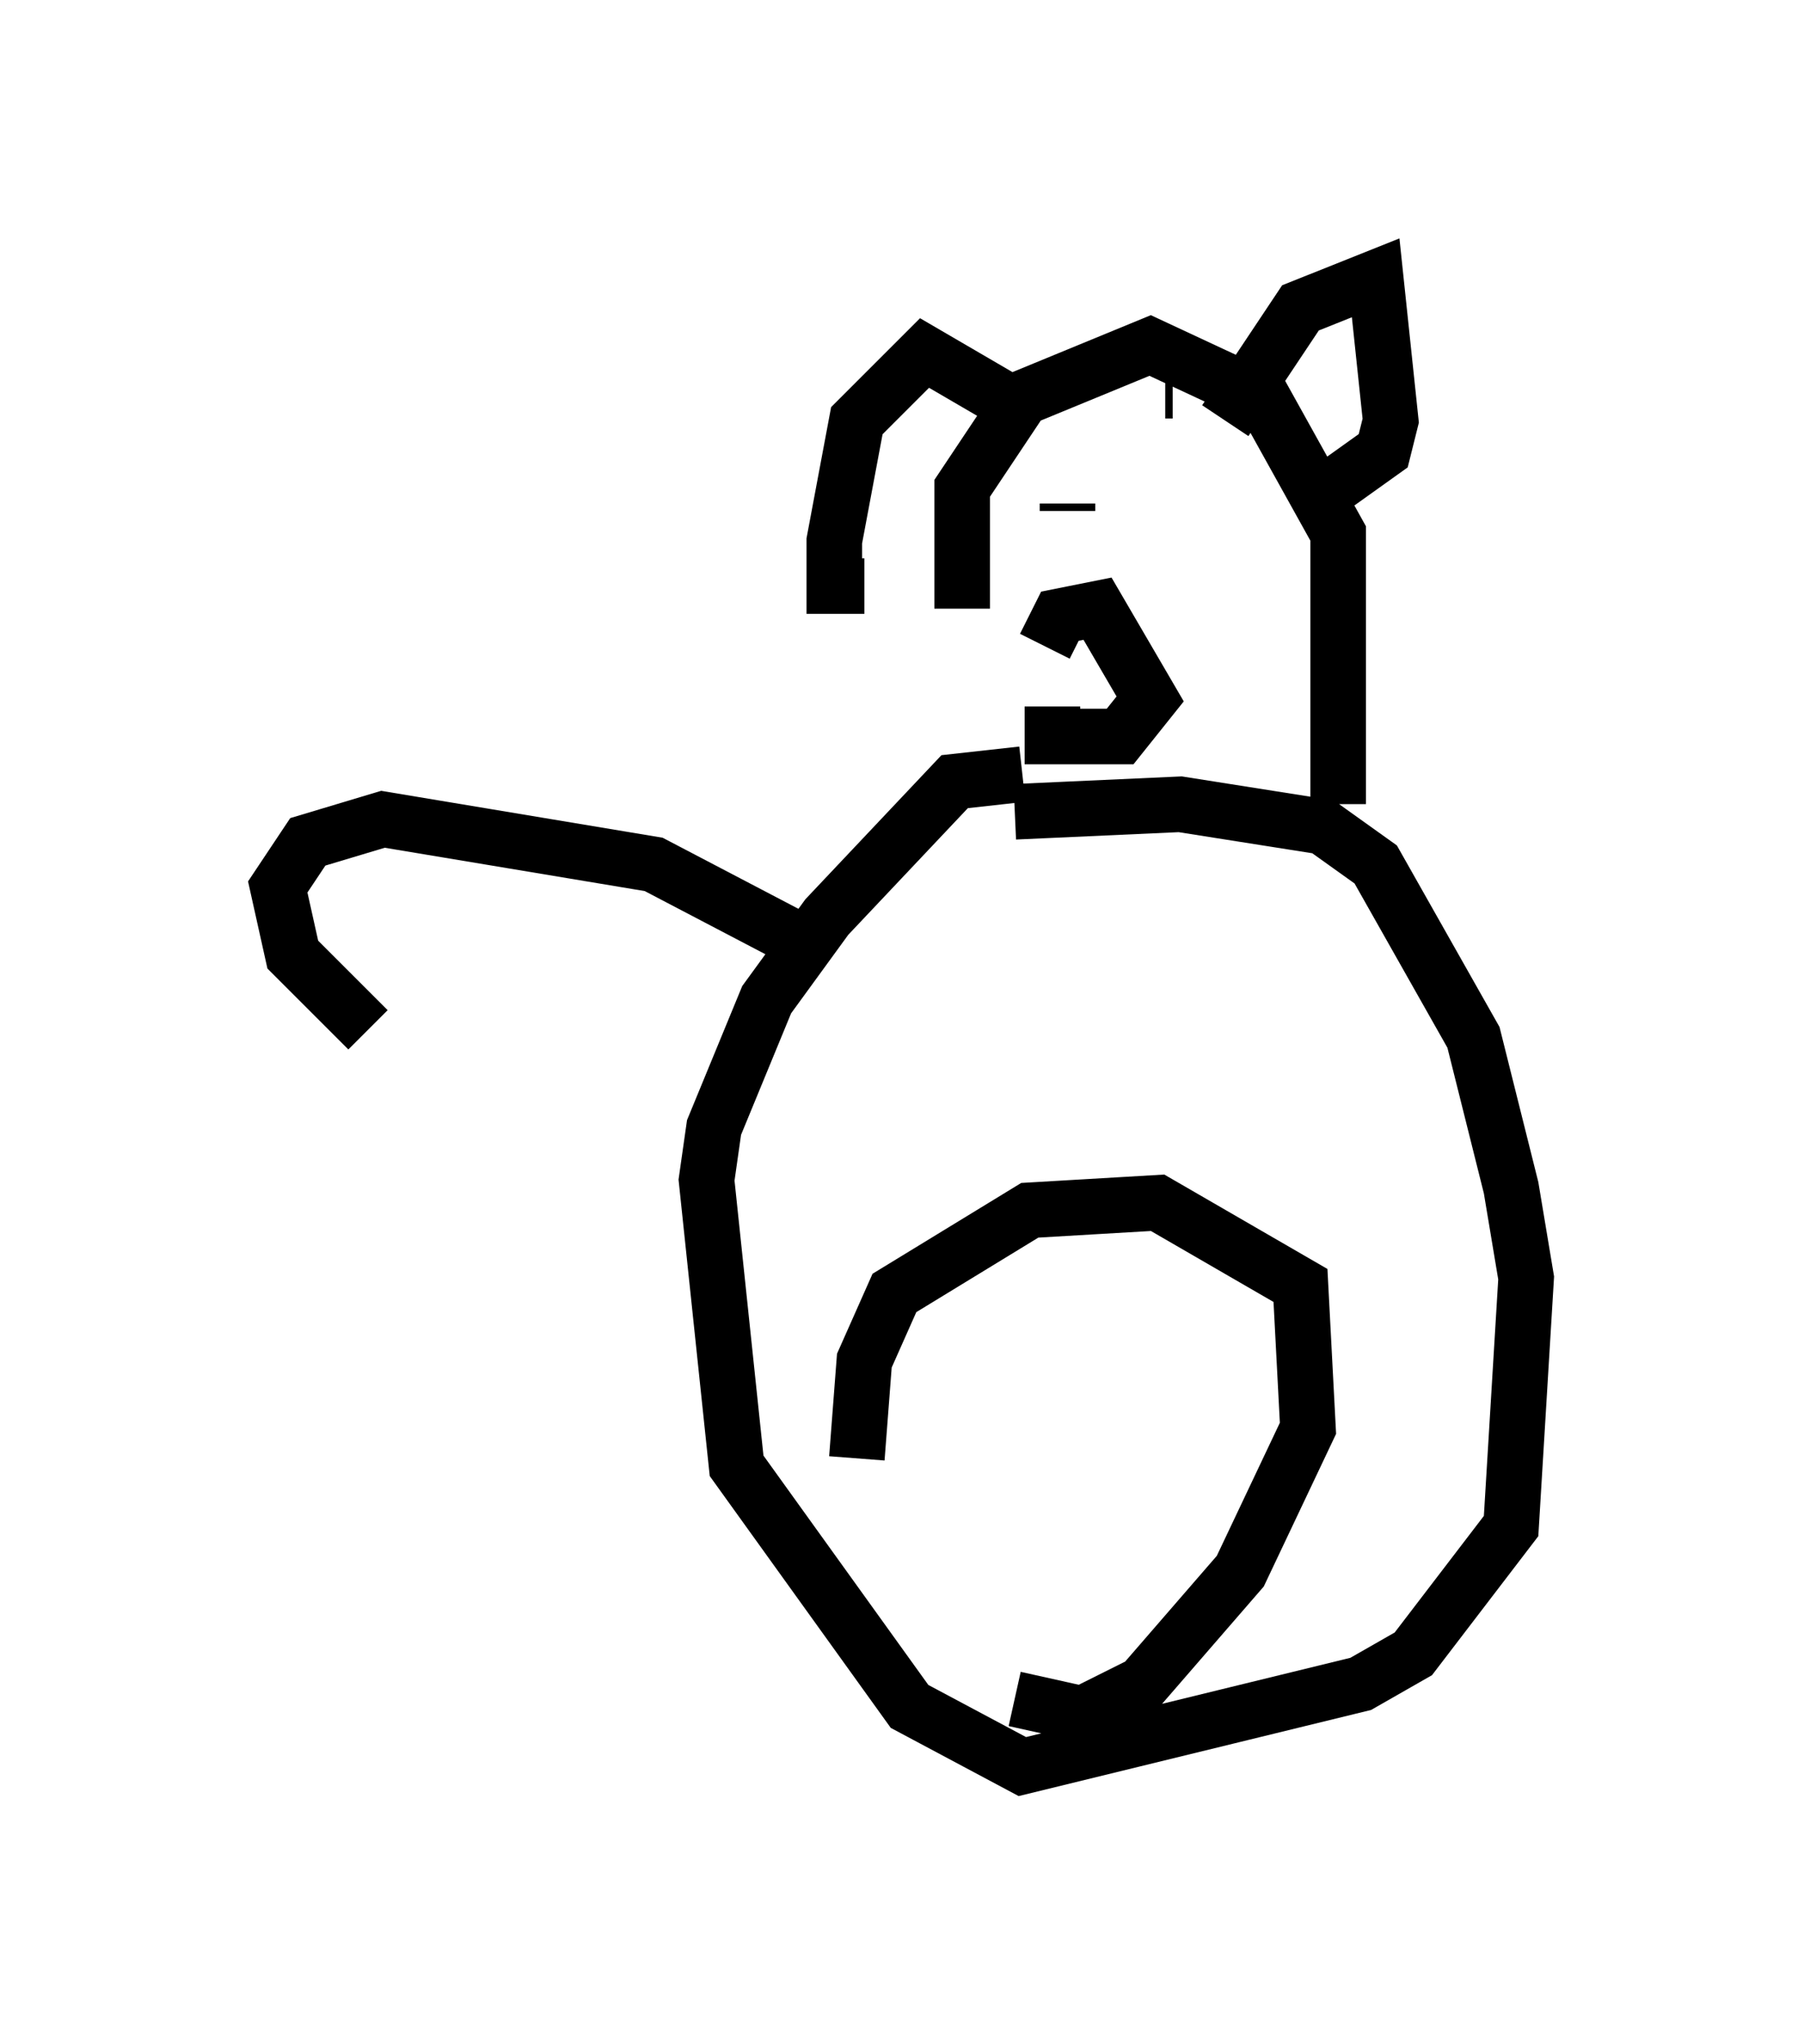 <?xml version="1.0" encoding="utf-8" ?>
<svg baseProfile="full" height="36.793" version="1.1" width="32.463" xmlns="http://www.w3.org/2000/svg" xmlns:ev="http://www.w3.org/2001/xml-events" xmlns:xlink="http://www.w3.org/1999/xlink"><defs /><rect fill="white" height="36.793" width="32.463" x="0" y="0" /><path d="M18.126, 14.472 m-0.812, -3.518 l0.0, -2.165 1.083, -1.624 l2.3, -0.947 2.03, 0.947 l1.353, 2.436 0.0, 4.871 m-5.819, -7.172 l-1.624, -0.947 -1.218, 1.218 l-0.406, 2.165 0.0, 0.812 l0.541, 0.0 m6.495, -2.977 l1.353, -2.03 1.353, -0.541 l0.271, 2.571 -0.135, 0.541 l-0.947, 0.677 m-5.142, 2.842 l0.271, -0.541 0.677, -0.135 l0.947, 1.624 -0.541, 0.677 l-0.677, 0.0 -0.541, 0.0 l0.0, -0.541 m0.271, -3.518 l0.0, -0.135 m1.894, -2.03 l-0.135, 0.0 m-2.571, 6.901 l-1.218, 0.135 -2.3, 2.436 l-1.083, 1.488 -0.947, 2.3 l-0.135, 0.947 0.541, 5.142 l3.112, 4.33 2.03, 1.083 l6.089, -1.488 0.947, -0.541 l1.759, -2.3 0.271, -4.465 l-0.271, -1.624 -0.677, -2.706 l-1.759, -3.112 -0.947, -0.677 l-2.571, -0.406 -2.977, 0.135 m-2.842, 11.637 l0.135, -1.759 0.541, -1.218 l2.436, -1.488 2.3, -0.135 l2.571, 1.488 0.135, 2.571 l-1.218, 2.571 -1.759, 2.03 l-1.083, 0.541 -1.218, -0.271 m-3.654, -13.532 l-2.842, -1.488 -4.871, -0.812 l-1.353, 0.406 -0.541, 0.812 l0.271, 1.218 1.353, 1.353 " fill="none" stroke="black" stroke-width="1" /></svg>